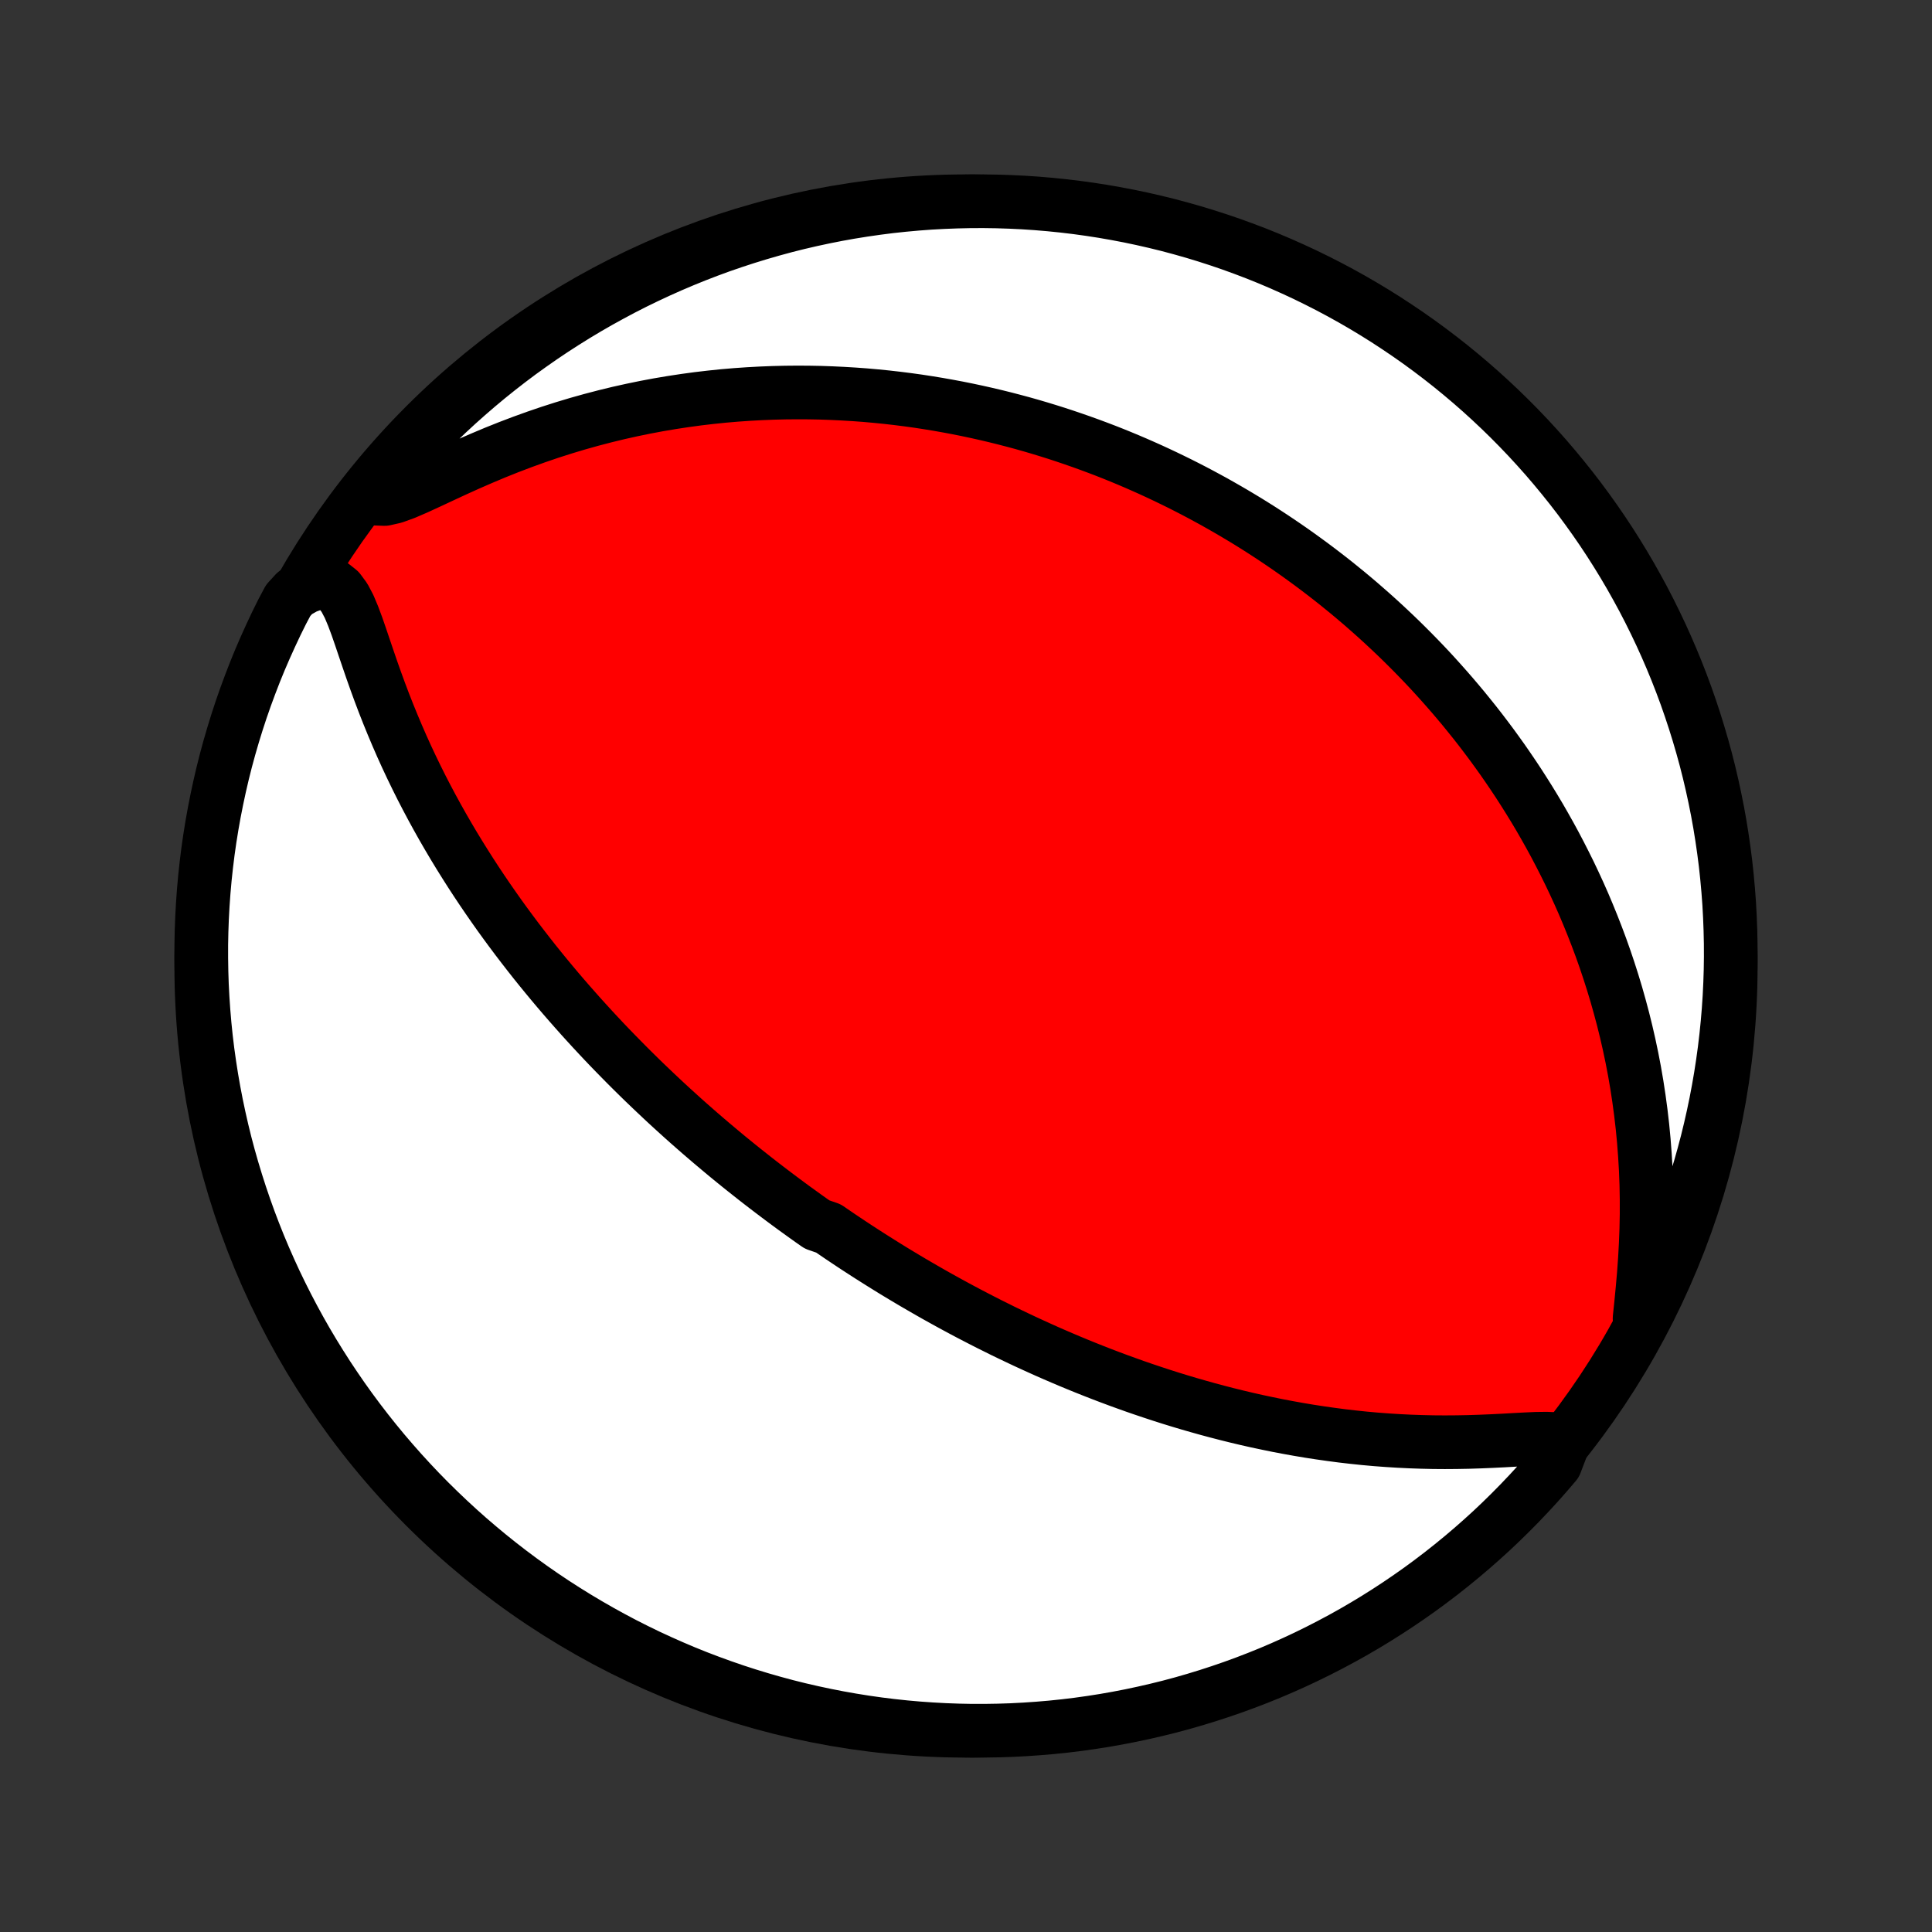 <?xml version="1.0" encoding="utf-8" standalone="no"?>
<!DOCTYPE svg PUBLIC "-//W3C//DTD SVG 1.1//EN"
  "http://www.w3.org/Graphics/SVG/1.1/DTD/svg11.dtd">
<!-- Created with matplotlib (http://matplotlib.org/) -->
<svg height="72pt" version="1.1" viewBox="0 0 72 72" width="72pt" xmlns="http://www.w3.org/2000/svg" xmlns:xlink="http://www.w3.org/1999/xlink">
 <rect x="0" y="0" width="72" height="72" fill="#333333" stroke="none"/>
 <defs>
  <style type="text/css">
*{stroke-linecap:butt;stroke-linejoin:round;}
  </style>
 </defs>
 <g id="figure_1">
  <g id="patch_1">
   <path d="
M0 72
L72 72
L72 0
L0 0
z
" style="fill:none;"/>
  </g>
  <g id="axes_1">
   <g id="PatchCollection_1">
    <defs>
     <path d="
M36 -7.5
C43.558 -7.5 50.808 -10.503 56.153 -15.848
C61.497 -21.192 64.5 -28.442 64.5 -36
C64.5 -43.558 61.497 -50.808 56.153 -56.153
C50.808 -61.497 43.558 -64.5 36 -64.5
C28.442 -64.5 21.192 -61.497 15.848 -56.153
C10.503 -50.808 7.5 -43.558 7.5 -36
C7.5 -28.442 10.503 -21.192 15.848 -15.848
C21.192 -10.503 28.442 -7.5 36 -7.5
z
" id="C0_0_a811fe30f3"/>
     <path d="
M58.291 -18.314
L57.983 -18.369
L57.632 -18.385
L57.251 -18.38
L56.85 -18.362
L56.436 -18.34
L56.013 -18.316
L55.585 -18.295
L55.153 -18.277
L54.718 -18.263
L54.282 -18.255
L53.847 -18.252
L53.412 -18.255
L52.978 -18.265
L52.546 -18.28
L52.116 -18.301
L51.688 -18.328
L51.264 -18.36
L50.842 -18.398
L50.424 -18.442
L50.009 -18.49
L49.599 -18.544
L49.192 -18.602
L48.789 -18.664
L48.391 -18.731
L47.996 -18.802
L47.606 -18.876
L47.221 -18.955
L46.84 -19.036
L46.464 -19.121
L46.092 -19.209
L45.725 -19.3
L45.362 -19.394
L45.004 -19.49
L44.651 -19.589
L44.302 -19.689
L43.958 -19.792
L43.617 -19.897
L43.282 -20.004
L42.95 -20.113
L42.623 -20.223
L42.301 -20.334
L41.982 -20.448
L41.668 -20.562
L41.357 -20.678
L41.05 -20.795
L40.748 -20.913
L40.449 -21.032
L40.154 -21.152
L39.862 -21.273
L39.574 -21.395
L39.289 -21.518
L39.008 -21.641
L38.73 -21.766
L38.455 -21.891
L38.184 -22.016
L37.915 -22.143
L37.649 -22.27
L37.386 -22.397
L37.127 -22.526
L36.869 -22.654
L36.614 -22.784
L36.362 -22.914
L36.112 -23.044
L35.865 -23.175
L35.62 -23.307
L35.377 -23.439
L35.136 -23.572
L34.897 -23.705
L34.661 -23.839
L34.426 -23.974
L34.193 -24.109
L33.962 -24.244
L33.732 -24.381
L33.504 -24.518
L33.278 -24.655
L33.053 -24.794
L32.83 -24.933
L32.608 -25.073
L32.387 -25.213
L32.168 -25.354
L31.949 -25.496
L31.732 -25.639
L31.516 -25.783
L31.301 -25.927
L31.087 -26.073
L30.873 -26.22
L30.449 -26.367
L30.238 -26.515
L30.027 -26.665
L29.818 -26.816
L29.608 -26.967
L29.4 -27.12
L29.192 -27.274
L28.984 -27.43
L28.776 -27.587
L28.569 -27.745
L28.362 -27.904
L28.155 -28.065
L27.949 -28.228
L27.742 -28.392
L27.536 -28.557
L27.33 -28.724
L27.123 -28.893
L26.917 -29.064
L26.711 -29.237
L26.504 -29.411
L26.297 -29.588
L26.09 -29.766
L25.883 -29.947
L25.676 -30.129
L25.468 -30.314
L25.26 -30.502
L25.052 -30.691
L24.843 -30.883
L24.634 -31.078
L24.425 -31.275
L24.215 -31.475
L24.004 -31.677
L23.793 -31.883
L23.582 -32.091
L23.37 -32.302
L23.158 -32.517
L22.945 -32.734
L22.731 -32.955
L22.517 -33.179
L22.303 -33.407
L22.088 -33.638
L21.873 -33.873
L21.657 -34.111
L21.441 -34.354
L21.224 -34.6
L21.007 -34.85
L20.789 -35.105
L20.572 -35.363
L20.354 -35.626
L20.135 -35.894
L19.917 -36.165
L19.699 -36.442
L19.481 -36.723
L19.263 -37.008
L19.045 -37.299
L18.827 -37.595
L18.61 -37.895
L18.394 -38.201
L18.178 -38.512
L17.963 -38.828
L17.749 -39.149
L17.537 -39.475
L17.326 -39.807
L17.116 -40.144
L16.908 -40.486
L16.702 -40.834
L16.498 -41.187
L16.297 -41.545
L16.098 -41.909
L15.902 -42.278
L15.709 -42.651
L15.52 -43.03
L15.334 -43.414
L15.152 -43.802
L14.974 -44.195
L14.801 -44.592
L14.632 -44.993
L14.467 -45.397
L14.307 -45.804
L14.152 -46.214
L14.002 -46.625
L13.856 -47.037
L13.715 -47.448
L13.576 -47.857
L13.44 -48.26
L13.303 -48.656
L13.161 -49.037
L13.01 -49.397
L12.839 -49.722
L12.638 -49.995
L12.392 -50.19
L12.098 -50.282
L11.759 -50.259
L11.388 -50.127
L10.998 -49.907
L10.739 -49.623
L10.513 -49.197
L10.294 -48.754
L10.084 -48.307
L9.881 -47.857
L9.685 -47.403
L9.498 -46.945
L9.32 -46.484
L9.149 -46.02
L8.986 -45.553
L8.832 -45.083
L8.686 -44.61
L8.548 -44.135
L8.418 -43.657
L8.297 -43.176
L8.185 -42.694
L8.081 -42.209
L7.985 -41.723
L7.898 -41.235
L7.819 -40.745
L7.749 -40.254
L7.688 -39.761
L7.635 -39.268
L7.591 -38.773
L7.556 -38.278
L7.529 -37.782
L7.511 -37.285
L7.501 -36.788
L7.501 -36.291
L7.509 -35.793
L7.525 -35.296
L7.551 -34.799
L7.585 -34.302
L7.627 -33.806
L7.678 -33.31
L7.738 -32.815
L7.807 -32.322
L7.884 -31.829
L7.97 -31.337
L8.064 -30.848
L8.167 -30.359
L8.278 -29.872
L8.397 -29.387
L8.525 -28.905
L8.662 -28.424
L8.807 -27.946
L8.96 -27.47
L9.121 -26.997
L9.29 -26.526
L9.468 -26.058
L9.653 -25.594
L9.847 -25.132
L10.049 -24.674
L10.258 -24.219
L10.476 -23.768
L10.701 -23.321
L10.934 -22.877
L11.174 -22.438
L11.422 -22.002
L11.678 -21.571
L11.941 -21.145
L12.211 -20.722
L12.489 -20.305
L12.773 -19.892
L13.065 -19.484
L13.364 -19.081
L13.67 -18.683
L13.982 -18.291
L14.301 -17.904
L14.627 -17.523
L14.959 -17.147
L15.298 -16.777
L15.643 -16.412
L15.994 -16.054
L16.352 -15.702
L16.715 -15.356
L17.084 -15.016
L17.459 -14.682
L17.84 -14.356
L18.226 -14.035
L18.617 -13.722
L19.014 -13.415
L19.416 -13.115
L19.823 -12.822
L20.235 -12.536
L20.652 -12.257
L21.073 -11.986
L21.499 -11.722
L21.93 -11.465
L22.364 -11.216
L22.803 -10.974
L23.246 -10.739
L23.693 -10.513
L24.143 -10.294
L24.597 -10.084
L25.055 -9.881
L25.516 -9.685
L25.98 -9.498
L26.447 -9.32
L26.917 -9.149
L27.39 -8.986
L27.865 -8.832
L28.343 -8.686
L28.824 -8.548
L29.306 -8.418
L29.791 -8.297
L30.277 -8.185
L30.765 -8.081
L31.255 -7.985
L31.746 -7.898
L32.239 -7.819
L32.732 -7.749
L33.227 -7.688
L33.722 -7.635
L34.218 -7.591
L34.715 -7.556
L35.212 -7.529
L35.709 -7.511
L36.207 -7.501
L36.704 -7.501
L37.201 -7.509
L37.698 -7.525
L38.194 -7.551
L38.69 -7.585
L39.185 -7.627
L39.678 -7.678
L40.171 -7.738
L40.663 -7.807
L41.153 -7.884
L41.641 -7.97
L42.128 -8.064
L42.612 -8.167
L43.095 -8.278
L43.576 -8.397
L44.054 -8.525
L44.53 -8.662
L45.004 -8.807
L45.474 -8.96
L45.942 -9.121
L46.406 -9.29
L46.868 -9.468
L47.326 -9.653
L47.781 -9.847
L48.232 -10.049
L48.679 -10.258
L49.123 -10.476
L49.562 -10.701
L49.998 -10.934
L50.429 -11.174
L50.855 -11.422
L51.278 -11.678
L51.695 -11.941
L52.108 -12.211
L52.516 -12.489
L52.919 -12.773
L53.316 -13.065
L53.709 -13.364
L54.096 -13.67
L54.477 -13.982
L54.853 -14.301
L55.223 -14.627
L55.588 -14.959
L55.946 -15.298
L56.298 -15.643
L56.644 -15.994
L56.984 -16.352
L57.318 -16.715
L57.644 -17.084
L57.965 -17.459
z
" id="C0_1_dfdb6639fa"/>
     <path d="
M61.102 -22.867
L61.158 -23.402
L61.211 -23.951
L61.26 -24.507
L61.3 -25.067
L61.331 -25.628
L61.353 -26.19
L61.364 -26.749
L61.364 -27.306
L61.354 -27.859
L61.333 -28.408
L61.301 -28.951
L61.26 -29.489
L61.209 -30.021
L61.148 -30.546
L61.078 -31.064
L61 -31.576
L60.913 -32.08
L60.818 -32.576
L60.715 -33.065
L60.605 -33.546
L60.488 -34.02
L60.364 -34.485
L60.235 -34.942
L60.099 -35.392
L59.958 -35.833
L59.812 -36.267
L59.661 -36.693
L59.505 -37.11
L59.345 -37.52
L59.181 -37.923
L59.014 -38.318
L58.843 -38.705
L58.668 -39.085
L58.491 -39.458
L58.31 -39.823
L58.127 -40.182
L57.942 -40.534
L57.754 -40.879
L57.564 -41.217
L57.373 -41.549
L57.179 -41.874
L56.983 -42.194
L56.786 -42.507
L56.588 -42.815
L56.388 -43.116
L56.187 -43.412
L55.985 -43.703
L55.781 -43.988
L55.577 -44.268
L55.371 -44.543
L55.165 -44.813
L54.958 -45.078
L54.749 -45.338
L54.541 -45.594
L54.331 -45.845
L54.12 -46.093
L53.909 -46.335
L53.697 -46.574
L53.485 -46.809
L53.272 -47.04
L53.058 -47.267
L52.843 -47.49
L52.628 -47.71
L52.412 -47.926
L52.196 -48.139
L51.978 -48.349
L51.76 -48.555
L51.542 -48.758
L51.322 -48.959
L51.102 -49.156
L50.881 -49.35
L50.66 -49.542
L50.437 -49.731
L50.214 -49.917
L49.989 -50.1
L49.764 -50.282
L49.538 -50.46
L49.31 -50.636
L49.082 -50.81
L48.853 -50.981
L48.622 -51.15
L48.391 -51.317
L48.158 -51.482
L47.923 -51.645
L47.688 -51.805
L47.451 -51.964
L47.213 -52.12
L46.973 -52.275
L46.732 -52.427
L46.489 -52.578
L46.244 -52.726
L45.998 -52.873
L45.749 -53.018
L45.499 -53.161
L45.248 -53.303
L44.993 -53.442
L44.737 -53.58
L44.479 -53.716
L44.219 -53.85
L43.956 -53.983
L43.691 -54.113
L43.424 -54.242
L43.154 -54.369
L42.881 -54.495
L42.606 -54.618
L42.328 -54.74
L42.047 -54.86
L41.763 -54.978
L41.477 -55.094
L41.187 -55.208
L40.893 -55.32
L40.597 -55.43
L40.297 -55.538
L39.993 -55.644
L39.686 -55.748
L39.376 -55.85
L39.061 -55.949
L38.743 -56.046
L38.42 -56.141
L38.094 -56.233
L37.763 -56.322
L37.428 -56.409
L37.089 -56.493
L36.745 -56.574
L36.397 -56.652
L36.044 -56.727
L35.686 -56.799
L35.324 -56.867
L34.956 -56.932
L34.584 -56.993
L34.206 -57.051
L33.823 -57.104
L33.435 -57.153
L33.042 -57.198
L32.643 -57.238
L32.239 -57.274
L31.829 -57.304
L31.414 -57.329
L30.994 -57.349
L30.568 -57.364
L30.136 -57.372
L29.699 -57.374
L29.256 -57.37
L28.808 -57.359
L28.355 -57.341
L27.896 -57.316
L27.432 -57.284
L26.963 -57.244
L26.488 -57.195
L26.01 -57.139
L25.526 -57.073
L25.038 -56.999
L24.546 -56.916
L24.05 -56.823
L23.55 -56.72
L23.047 -56.608
L22.542 -56.485
L22.033 -56.352
L21.523 -56.209
L21.011 -56.055
L20.498 -55.891
L19.985 -55.716
L19.472 -55.531
L18.961 -55.337
L18.451 -55.133
L17.945 -54.92
L17.442 -54.701
L16.947 -54.477
L16.46 -54.251
L15.985 -54.029
L15.526 -53.818
L15.09 -53.63
L14.688 -53.484
L14.332 -53.404
L14.036 -53.415
L13.947 -53.53
L14.265 -54.053
L14.59 -54.435
L14.922 -54.811
L15.26 -55.182
L15.604 -55.547
L15.954 -55.906
L16.311 -56.259
L16.674 -56.606
L17.042 -56.946
L17.417 -57.28
L17.797 -57.608
L18.182 -57.929
L18.573 -58.243
L18.969 -58.551
L19.37 -58.852
L19.777 -59.145
L20.188 -59.432
L20.605 -59.712
L21.026 -59.984
L21.451 -60.249
L21.881 -60.507
L22.315 -60.757
L22.754 -60.999
L23.196 -61.235
L23.642 -61.462
L24.092 -61.681
L24.546 -61.893
L25.003 -62.097
L25.464 -62.293
L25.928 -62.481
L26.395 -62.661
L26.864 -62.833
L27.337 -62.996
L27.812 -63.151
L28.29 -63.298
L28.77 -63.437
L29.252 -63.568
L29.736 -63.69
L30.222 -63.803
L30.71 -63.908
L31.2 -64.005
L31.691 -64.093
L32.183 -64.172
L32.677 -64.243
L33.171 -64.306
L33.666 -64.359
L34.163 -64.404
L34.659 -64.441
L35.156 -64.468
L35.654 -64.487
L36.151 -64.498
L36.648 -64.5
L37.146 -64.493
L37.642 -64.477
L38.139 -64.453
L38.634 -64.42
L39.129 -64.378
L39.623 -64.328
L40.116 -64.269
L40.608 -64.201
L41.098 -64.125
L41.586 -64.04
L42.073 -63.947
L42.558 -63.845
L43.041 -63.735
L43.522 -63.617
L44.001 -63.489
L44.477 -63.354
L44.95 -63.21
L45.421 -63.058
L45.889 -62.898
L46.354 -62.729
L46.816 -62.553
L47.275 -62.368
L47.73 -62.175
L48.181 -61.974
L48.629 -61.766
L49.073 -61.549
L49.513 -61.325
L49.949 -61.093
L50.381 -60.853
L50.808 -60.606
L51.231 -60.351
L51.649 -60.089
L52.062 -59.819
L52.47 -59.543
L52.874 -59.259
L53.272 -58.968
L53.665 -58.67
L54.053 -58.365
L54.435 -58.053
L54.811 -57.735
L55.182 -57.41
L55.547 -57.078
L55.906 -56.74
L56.259 -56.396
L56.606 -56.045
L56.946 -55.689
L57.28 -55.326
L57.608 -54.958
L57.929 -54.583
L58.243 -54.203
L58.551 -53.818
L58.852 -53.427
L59.145 -53.031
L59.432 -52.63
L59.712 -52.223
L59.984 -51.812
L60.249 -51.395
L60.507 -50.974
L60.757 -50.549
L60.999 -50.119
L61.235 -49.685
L61.462 -49.246
L61.681 -48.804
L61.893 -48.358
L62.097 -47.908
L62.293 -47.454
L62.481 -46.997
L62.661 -46.536
L62.833 -46.072
L62.996 -45.605
L63.151 -45.136
L63.298 -44.663
L63.437 -44.188
L63.568 -43.71
L63.69 -43.23
L63.803 -42.748
L63.908 -42.264
L64.005 -41.778
L64.093 -41.29
L64.172 -40.8
L64.243 -40.309
L64.306 -39.817
L64.359 -39.323
L64.404 -38.829
L64.441 -38.334
L64.468 -37.837
L64.487 -37.341
L64.498 -36.844
L64.5 -36.346
L64.493 -35.849
L64.477 -35.352
L64.453 -34.854
L64.42 -34.358
L64.378 -33.861
L64.328 -33.366
L64.269 -32.871
L64.201 -32.377
L64.125 -31.884
L64.04 -31.392
L63.947 -30.902
L63.845 -30.414
L63.735 -29.927
L63.617 -29.442
L63.489 -28.959
L63.354 -28.478
L63.21 -27.999
L63.058 -27.523
L62.898 -27.049
L62.729 -26.579
L62.553 -26.111
L62.368 -25.646
L62.175 -25.184
L61.974 -24.725
L61.766 -24.27
L61.549 -23.819
z
" id="C0_2_ec7479fea1"/>
    </defs>
    <g clip-path="url(#p1bffca34e9)">
     <use style="fill:#ff0000;stroke:#000000;stroke-width:2.0;" x="0.0" xlink:href="#C0_0_a811fe30f3" y="72.0"/>
    </g>
    <g clip-path="url(#p1bffca34e9)">
     <use style="fill:#ffffff;stroke:#000000;stroke-width:2.0;" x="0.0" xlink:href="#C0_1_dfdb6639fa" y="72.0"/>
    </g>
    <g clip-path="url(#p1bffca34e9)">
     <use style="fill:#ffffff;stroke:#000000;stroke-width:2.0;" x="0.0" xlink:href="#C0_2_ec7479fea1" y="72.0"/>
    </g>
   </g>
  </g>
 </g>
 <defs>
  <clipPath id="p1bffca34e9">
   <rect height="72.0" width="72.0" x="0.0" y="0.0"/>
  </clipPath>
 </defs>
</svg>
